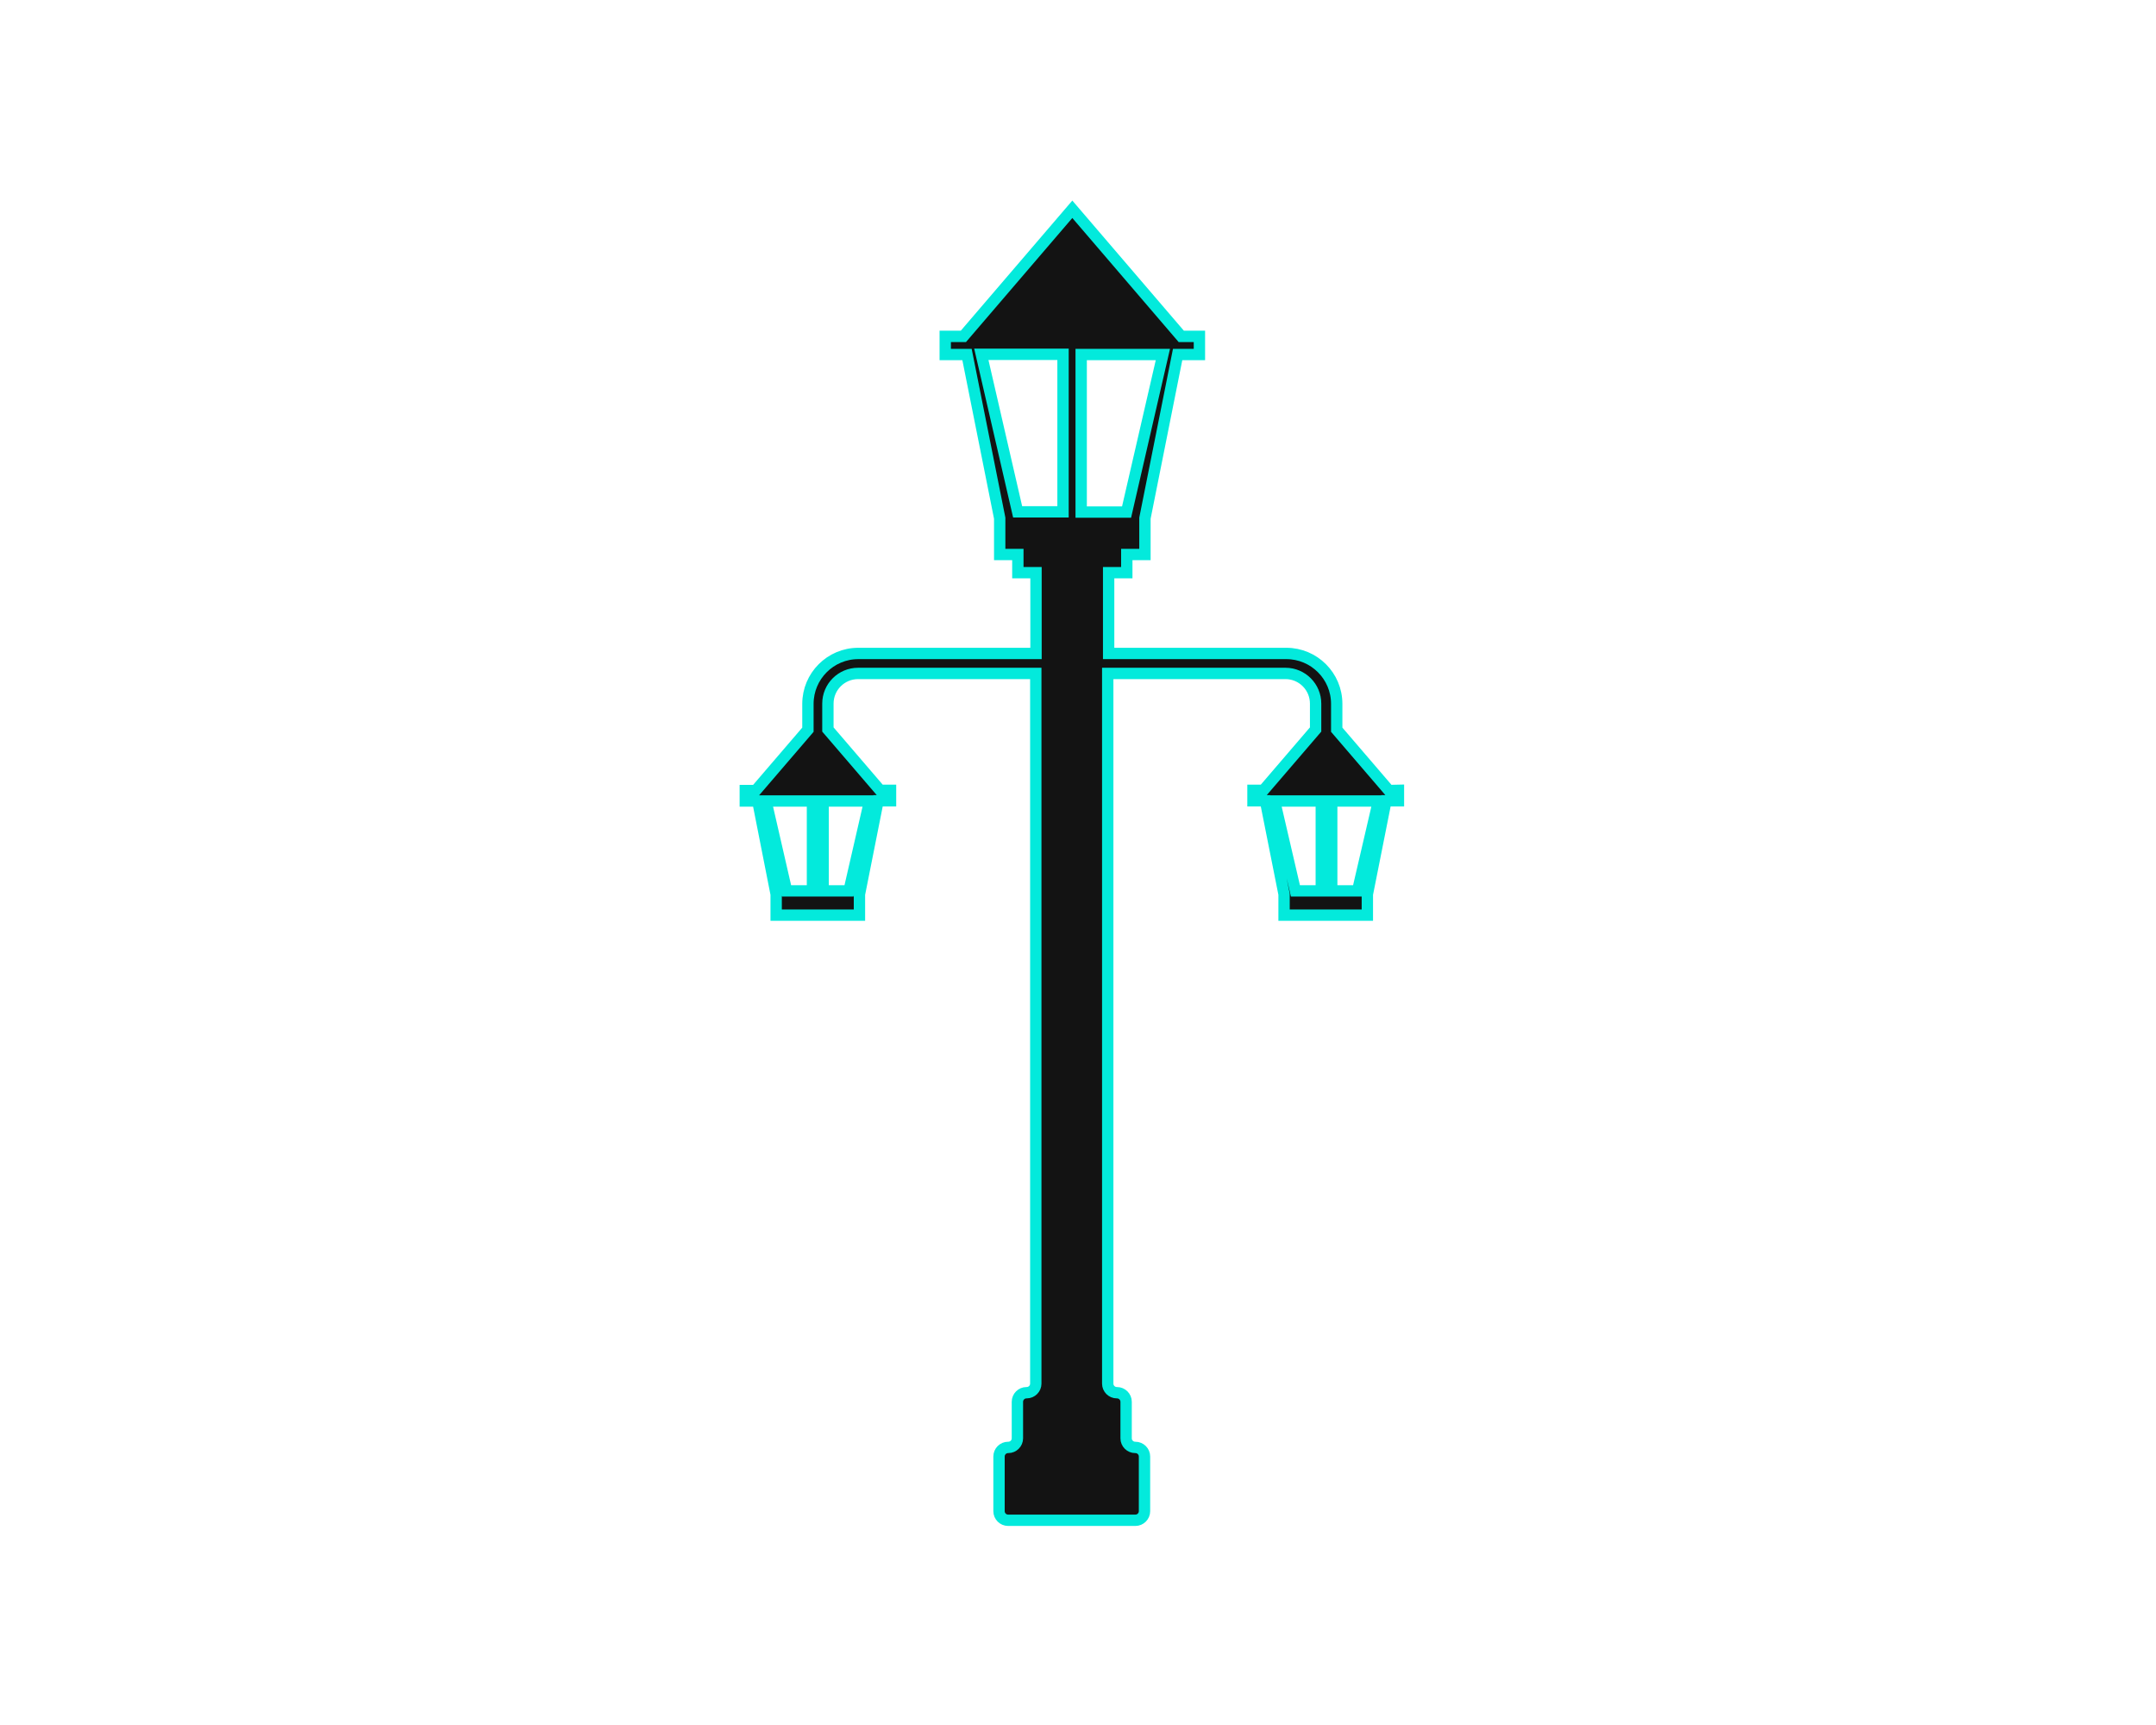 <?xml version="1.0" encoding="utf-8"?>
<!-- Generator: Adobe Illustrator 17.1.0, SVG Export Plug-In . SVG Version: 6.00 Build 0)  -->
<!DOCTYPE svg PUBLIC "-//W3C//DTD SVG 1.1 Basic//EN" "http://www.w3.org/Graphics/SVG/1.1/DTD/svg11-basic.dtd">
<svg version="1.1" baseProfile="basic" id="Слой_1"
	 xmlns="http://www.w3.org/2000/svg" xmlns:xlink="http://www.w3.org/1999/xlink" x="0px" y="0px" viewBox="0 0 950 760"
	 xml:space="preserve">
<path fill="#131313" stroke="#03EADC" stroke-width="5" stroke-miterlimit="10" d="M612,348.3l-23-26.8v-11.4
	c0-12.3-10-22.2-22.2-22.2h-78.3v-35.6h8v-8h8v-16l14.4-72.1h9.6v-8h-8l-48-56l-48,56h-8v8h9.6l14.4,72.1v16h8v8h8v35.6h-78.3
	c-12.3,0-22.2,10-22.2,22.2v11.4l-23,26.8h-4.6v4.6h5.5L342,394v9.2h4.6h27.5h4.6V394l8.2-41.2h5.5v-4.6h-4.6l-23-26.8V310
	c0-7.4,6-13.3,13.3-13.3h78.3v312.9c0,2.2-1.8,4-4,4h-0.1c-2.2,0-4,1.8-4,4v16.1c0,2.2-1.8,4-4,4h-0.1c-2.2,0-4,1.8-4,4v24.1
	c0,2.2,1.8,4,4,4h56.1c2.2,0,4-1.8,4-4v-24.1c0-2.2-1.8-4-4-4h-0.1c-2.2,0-4-1.8-4-4v-16.1c0-2.2-1.8-4-4-4h-0.1c-2.2,0-4-1.8-4-4
	V296.7h78.3c7.4,0,13.3,6,13.3,13.3v11.4l-23,26.8h-4.6v4.6h5.5l8.2,41.2v9.2h4.6h27.5h4.6V394l8.2-41.2h5.5v-4.6L612,348.3
	L612,348.3z M358,392.5h-11.4l-9.1-39.6H358L358,392.5z M383.2,352.9l-9.1,39.6h-11.4v-39.6H383.2z M476.4,156.2h36l-16,69.4h-20
	L476.4,156.2z M448.4,225.5l-16-69.4h36v69.4H448.4z M582.2,392.5h-11.4l-9.2-39.6h20.6V392.5z M598.2,392.5h-11.4v-39.6h20.6
	L598.2,392.5z"/>
</svg>
